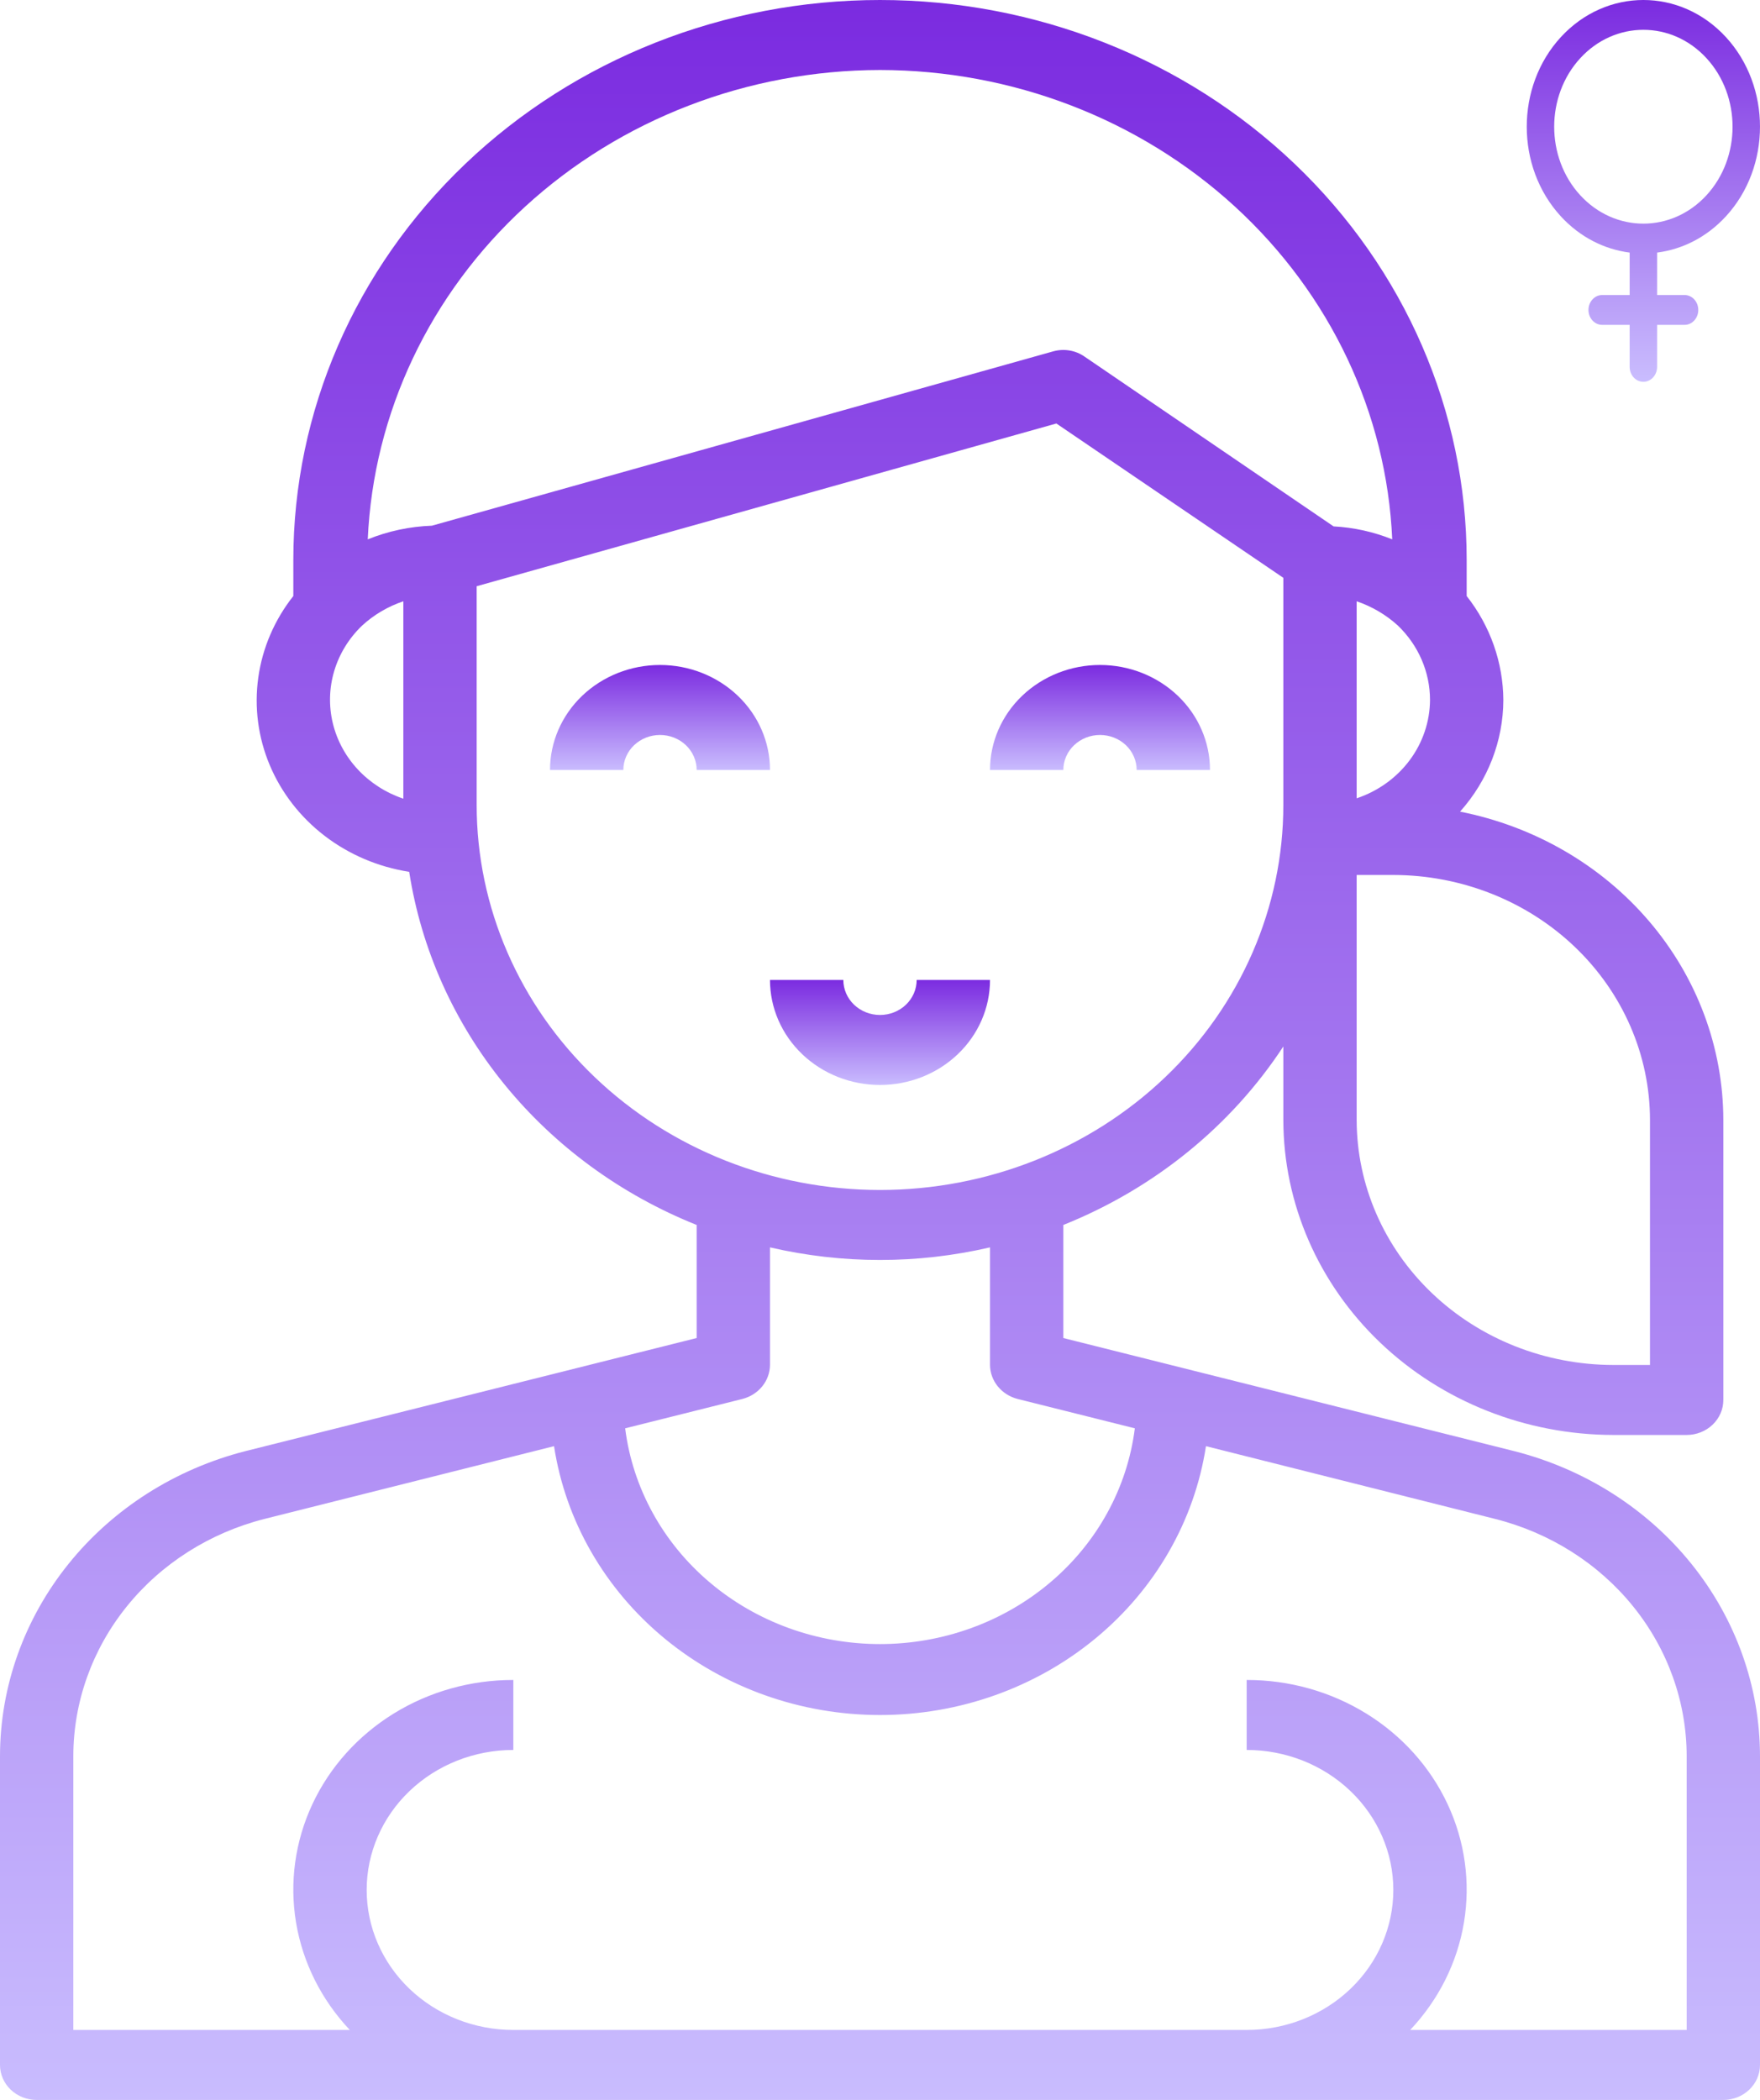 <svg width="83" height="99" viewBox="0 0 83 99" fill="none" xmlns="http://www.w3.org/2000/svg">
<path d="M31.125 31.35C29.749 31.35 28.43 31.872 27.457 32.8C26.484 33.728 25.938 34.987 25.938 36.3H29.396C29.396 35.862 29.578 35.443 29.902 35.133C30.227 34.824 30.666 34.65 31.125 34.65C31.584 34.65 32.023 34.824 32.348 35.133C32.672 35.443 32.854 35.862 32.854 36.3H36.312C36.312 34.987 35.766 33.728 34.793 32.8C33.82 31.872 32.501 31.35 31.125 31.35Z" fill="url(#paint0_linear)"/>
<path d="M51.875 34.65C52.334 34.65 52.773 34.824 53.098 35.133C53.422 35.443 53.604 35.862 53.604 36.3H57.062C57.062 34.987 56.516 33.728 55.543 32.8C54.57 31.872 53.251 31.35 51.875 31.35C50.499 31.35 49.18 31.872 48.207 32.8C47.234 33.728 46.688 34.987 46.688 36.3H50.146C50.146 35.862 50.328 35.443 50.652 35.133C50.977 34.824 51.416 34.65 51.875 34.65Z" fill="url(#paint1_linear)"/>
<path d="M71.397 68.409L50.146 63.08V57.75C54.43 56.032 58.054 53.093 60.521 49.335V52.8C60.527 56.737 62.169 60.51 65.086 63.294C68.003 66.077 71.958 67.644 76.083 67.65H79.542C80 67.65 80.44 67.476 80.764 67.167C81.089 66.857 81.271 66.438 81.271 66V52.8C81.266 49.385 80.029 46.075 77.768 43.428C75.507 40.781 72.36 38.957 68.855 38.264C70.168 36.795 70.891 34.93 70.896 33C70.886 31.232 70.28 29.513 69.167 28.099V26.4C69.167 19.398 66.252 12.683 61.063 7.732C55.875 2.781 48.838 0 41.5 0C34.162 0 27.125 2.781 21.937 7.732C16.748 12.683 13.833 19.398 13.833 26.4V28.099C12.944 29.224 12.375 30.549 12.18 31.946C11.985 33.343 12.171 34.764 12.721 36.072C13.271 37.379 14.165 38.53 15.317 39.411C16.469 40.292 17.84 40.874 19.297 41.102C19.866 44.755 21.413 48.206 23.788 51.122C26.162 54.039 29.285 56.321 32.854 57.75V63.08L11.585 68.409C8.267 69.255 5.333 71.121 3.238 73.72C1.144 76.318 0.005 79.502 0 82.781V97.35C0 97.788 0.182 98.207 0.506 98.517C0.831 98.826 1.271 99 1.729 99H81.271C81.729 99 82.169 98.826 82.493 98.517C82.818 98.207 83 97.788 83 97.35V82.781C82.994 79.5 81.854 76.314 79.756 73.715C77.658 71.116 74.72 69.251 71.397 68.409ZM77.812 52.8V64.35H76.083C72.874 64.347 69.798 63.129 67.528 60.963C65.259 58.798 63.983 55.862 63.979 52.8V41.25H65.708C68.917 41.254 71.994 42.471 74.263 44.637C76.532 46.802 77.809 49.738 77.812 52.8ZM67.438 33C67.432 34.019 67.097 35.011 66.478 35.841C65.859 36.671 64.986 37.298 63.979 37.636V28.347C64.701 28.593 65.361 28.981 65.916 29.485C66.891 30.418 67.438 31.682 67.438 33ZM19.021 37.653C18.197 37.375 17.46 36.902 16.878 36.279C16.297 35.657 15.889 34.904 15.694 34.09C15.499 33.277 15.523 32.43 15.763 31.628C16.003 30.826 16.451 30.095 17.067 29.502C17.623 28.987 18.29 28.593 19.021 28.347V37.653ZM17.343 25.427C17.609 19.48 20.269 13.86 24.769 9.738C29.269 5.617 35.262 3.31 41.5 3.3C47.739 3.307 53.733 5.613 58.234 9.735C62.734 13.858 65.394 19.479 65.656 25.427C64.778 25.073 63.842 24.866 62.89 24.816L51.149 16.814C50.938 16.666 50.694 16.566 50.436 16.523C50.178 16.48 49.913 16.495 49.662 16.566L20.37 24.783C19.328 24.82 18.303 25.038 17.343 25.427ZM22.479 37.95V27.637L49.817 19.965L60.521 27.241V37.95C60.521 42.764 58.517 47.38 54.95 50.784C51.383 54.188 46.545 56.1 41.5 56.1C36.455 56.1 31.617 54.188 28.05 50.784C24.483 47.38 22.479 42.764 22.479 37.95ZM35.016 65.951C35.385 65.855 35.712 65.647 35.946 65.359C36.181 65.07 36.309 64.715 36.312 64.35V58.806C39.721 59.598 43.279 59.598 46.688 58.806V64.35C46.691 64.715 46.819 65.07 47.054 65.359C47.288 65.647 47.615 65.855 47.984 65.951L53.518 67.337C53.164 70.141 51.747 72.725 49.532 74.599C47.318 76.473 44.46 77.508 41.5 77.508C38.54 77.508 35.682 76.473 33.468 74.599C31.253 72.725 29.835 70.141 29.482 67.337L35.016 65.951ZM79.542 95.7H66.504C67.846 94.279 68.727 92.518 69.04 90.629C69.353 88.74 69.085 86.804 68.269 85.058C67.453 83.311 66.123 81.828 64.44 80.788C62.758 79.748 60.796 79.197 58.792 79.2V82.5C60.626 82.5 62.385 83.195 63.682 84.433C64.98 85.671 65.708 87.35 65.708 89.1C65.708 90.85 64.98 92.529 63.682 93.767C62.385 95.005 60.626 95.7 58.792 95.7H24.208C22.374 95.7 20.615 95.005 19.317 93.767C18.02 92.529 17.292 90.85 17.292 89.1C17.292 87.35 18.02 85.671 19.317 84.433C20.615 83.195 22.374 82.5 24.208 82.5V79.2C22.204 79.197 20.242 79.748 18.56 80.788C16.877 81.828 15.547 83.311 14.731 85.058C13.915 86.804 13.647 88.74 13.96 90.629C14.274 92.518 15.155 94.279 16.496 95.7H3.458V82.781C3.463 80.232 4.348 77.756 5.977 75.737C7.606 73.717 9.887 72.267 12.467 71.61L26.128 68.178C26.669 71.7 28.52 74.918 31.342 77.245C34.164 79.573 37.77 80.853 41.5 80.853C45.23 80.853 48.836 79.573 51.658 77.245C54.48 74.918 56.331 71.7 56.872 68.178L70.515 71.61C73.099 72.263 75.385 73.712 77.017 75.732C78.649 77.752 79.537 80.23 79.542 82.781V95.7Z" fill="url(#paint2_linear)"/>
<path d="M46.688 46.2H43.229C43.229 46.638 43.047 47.057 42.723 47.367C42.398 47.676 41.959 47.85 41.5 47.85C41.041 47.85 40.602 47.676 40.277 47.367C39.953 47.057 39.771 46.638 39.771 46.2H36.312C36.312 47.513 36.859 48.772 37.832 49.7C38.805 50.629 40.124 51.15 41.5 51.15C42.876 51.15 44.195 50.629 45.168 49.7C46.141 48.772 46.688 47.513 46.688 46.2Z" fill="url(#paint3_linear)"/>
<path d="M81.391 10.201C83.536 7.871 83.536 4.079 81.391 1.748C79.246 -0.583 75.755 -0.583 73.609 1.748C71.464 4.079 71.464 7.871 73.609 10.201C74.517 11.188 75.666 11.757 76.853 11.908V13.909H75.558C75.2 13.909 74.911 14.224 74.911 14.613C74.911 15.001 75.2 15.316 75.558 15.316H76.853V17.297C76.853 17.685 77.142 18 77.5 18C77.858 18 78.147 17.685 78.147 17.297V15.316H79.442C79.8 15.316 80.089 15.001 80.089 14.613C80.089 14.224 79.8 13.909 79.442 13.909H78.147V11.908C79.334 11.757 80.483 11.188 81.391 10.201ZM74.525 9.207C72.884 7.425 72.884 4.525 74.525 2.742C76.165 0.96 78.835 0.96 80.475 2.742C82.116 4.525 82.116 7.425 80.475 9.207C78.835 10.989 76.165 10.989 74.525 9.207Z" fill="url(#paint4_linear)"/>
<defs>
<linearGradient id="paint0_linear" x1="31.125" y1="31.35" x2="31.125" y2="36.3" gradientUnits="userSpaceOnUse">
<stop stop-color="#7B2BE0"/>
<stop offset="1" stop-color="#C9BCFE"/>
</linearGradient>
<linearGradient id="paint1_linear" x1="51.875" y1="31.35" x2="51.875" y2="36.3" gradientUnits="userSpaceOnUse">
<stop stop-color="#7B2BE0"/>
<stop offset="1" stop-color="#C9BCFE"/>
</linearGradient>
<linearGradient id="paint2_linear" x1="41.5" y1="0" x2="41.5" y2="99" gradientUnits="userSpaceOnUse">
<stop stop-color="#7B2BE0"/>
<stop offset="1" stop-color="#C9BCFE"/>
</linearGradient>
<linearGradient id="paint3_linear" x1="41.5" y1="46.2" x2="41.5" y2="51.15" gradientUnits="userSpaceOnUse">
<stop stop-color="#7B2BE0"/>
<stop offset="1" stop-color="#C9BCFE"/>
</linearGradient>
<linearGradient id="paint4_linear" x1="77.5" y1="0" x2="77.5" y2="18" gradientUnits="userSpaceOnUse">
<stop stop-color="#7B2BE0"/>
<stop offset="1" stop-color="#CABDFE"/>
</linearGradient>
</defs>
</svg>
